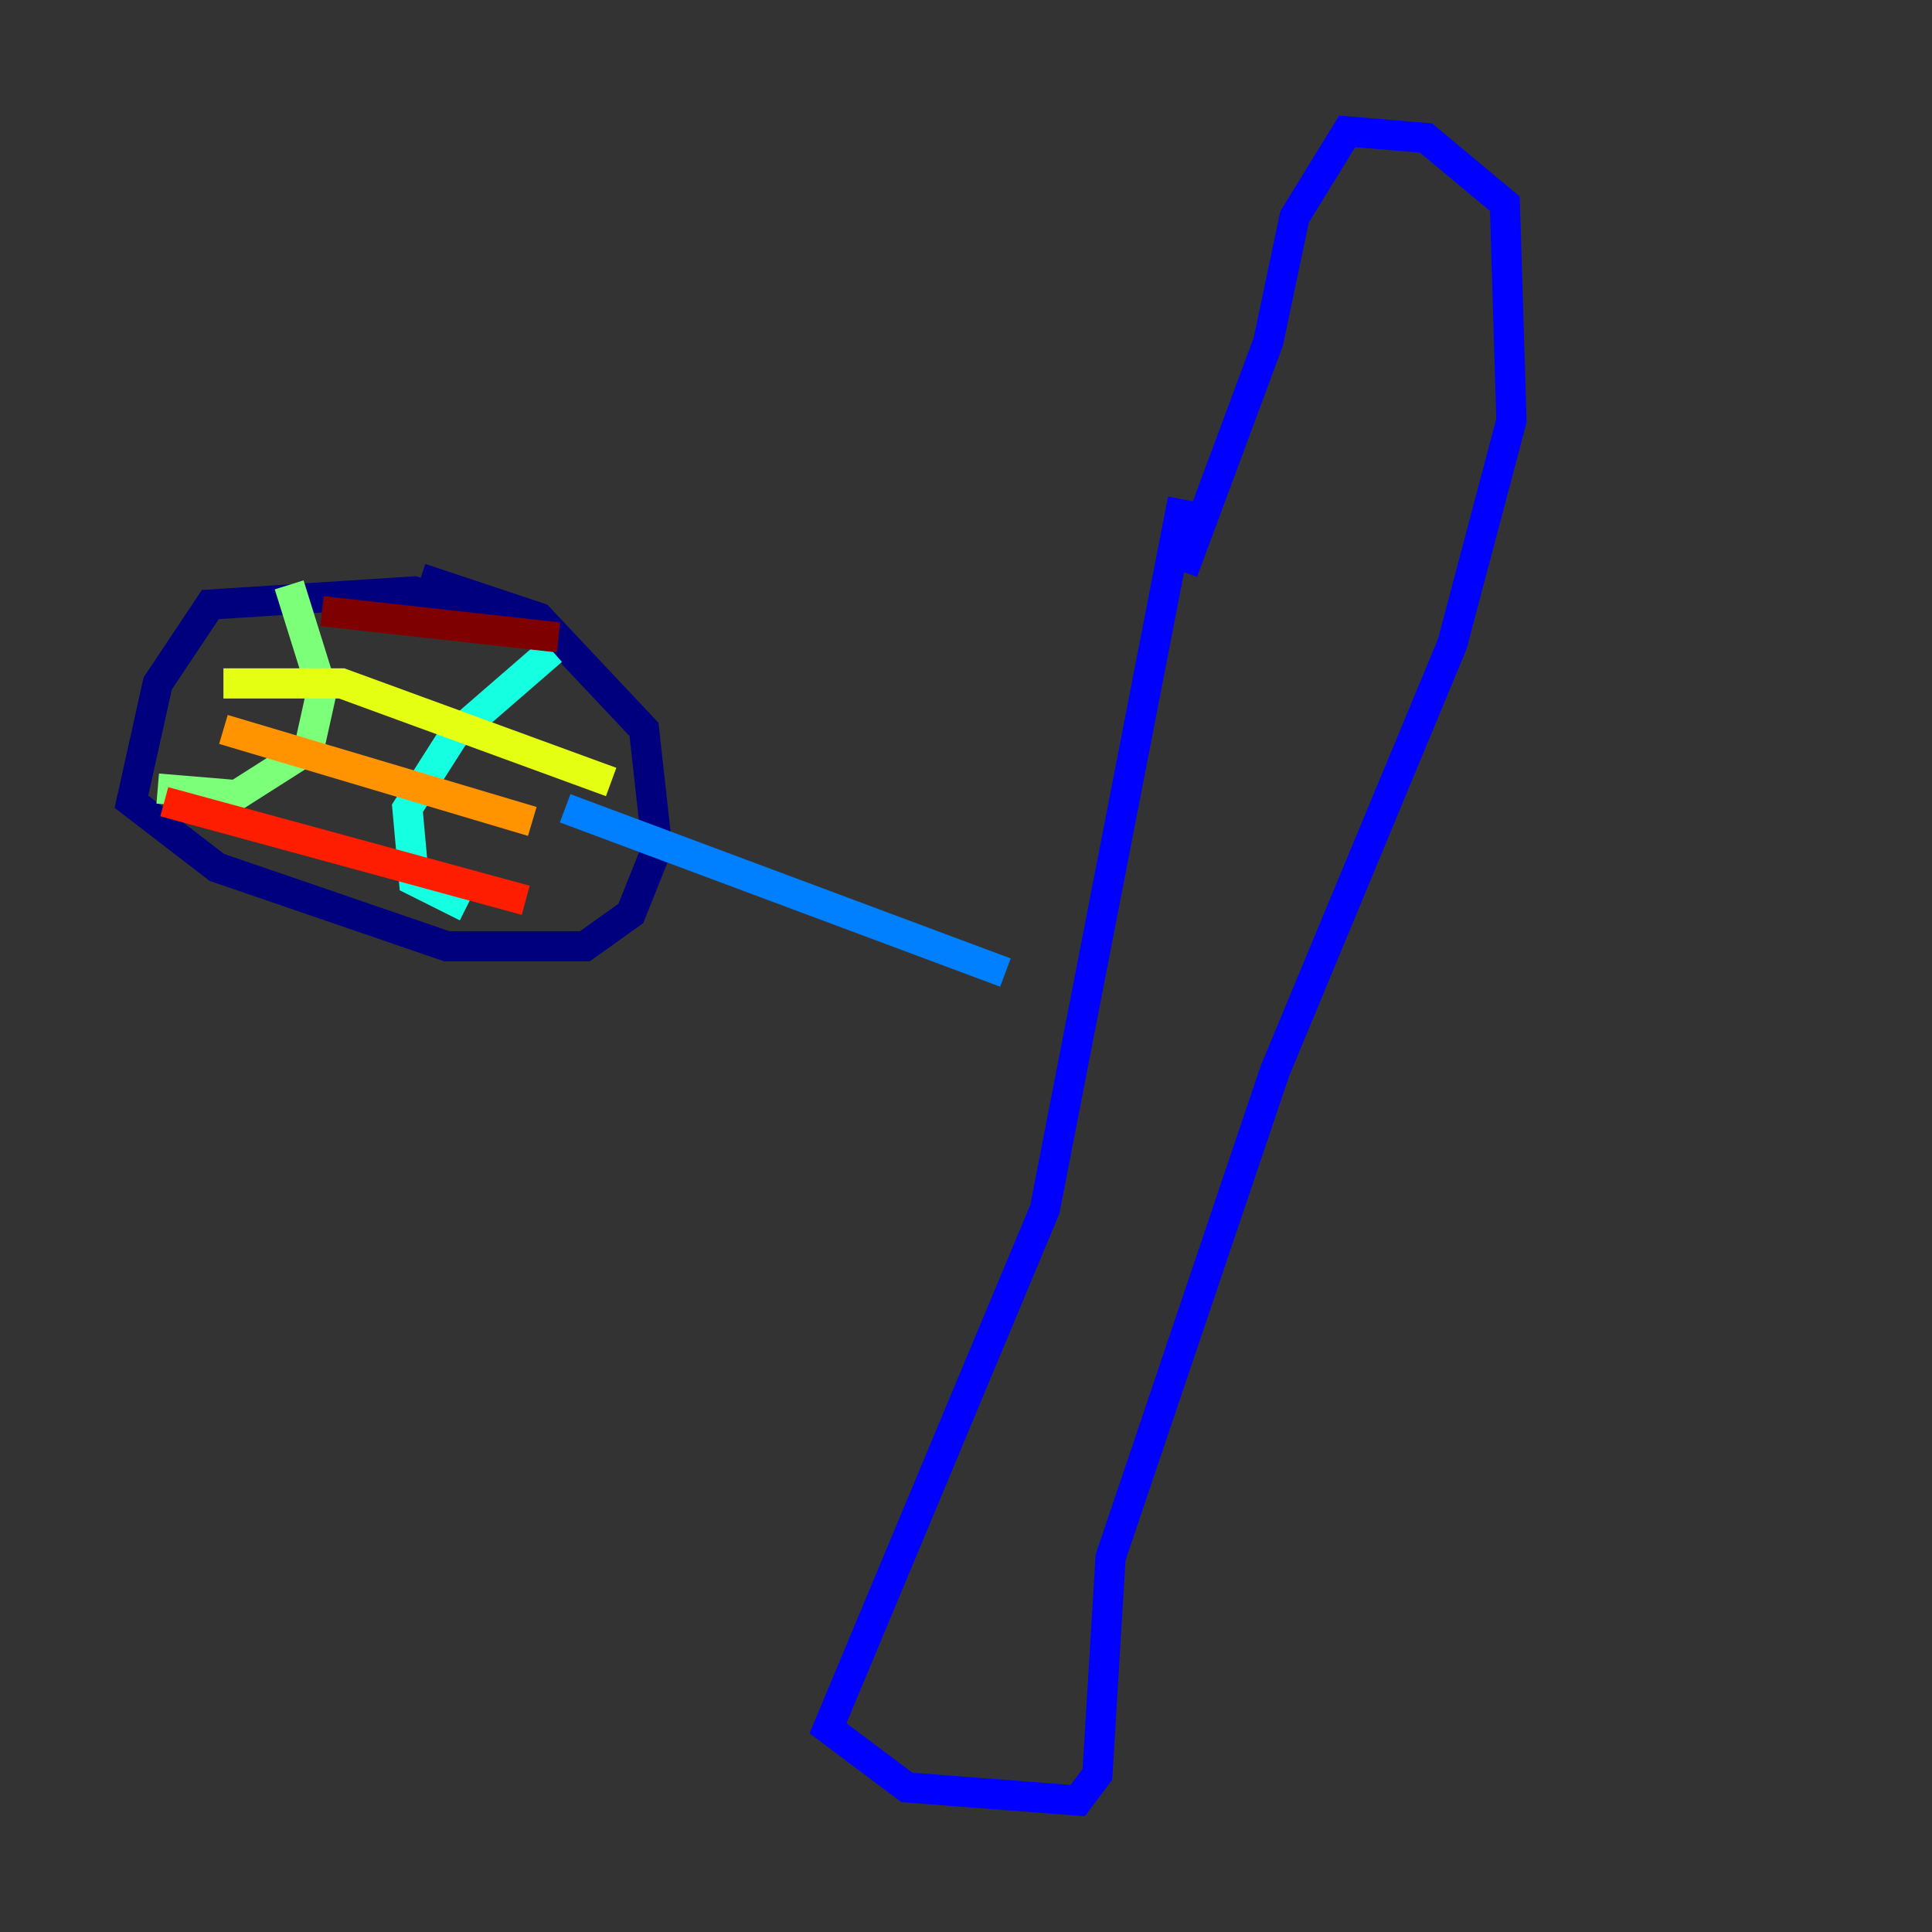 <?xml version="1.0" encoding="utf-8" ?>
<svg baseProfile="tiny" height="128" version="1.2" viewBox="0,0,128,128" width="128" xmlns="http://www.w3.org/2000/svg" xmlns:ev="http://www.w3.org/2001/xml-events" xmlns:xlink="http://www.w3.org/1999/xlink"><rect x="0" y="0" width="128" height="128" fill="#333333" stroke="none"/><defs /><polyline fill="none" points="33.088,40.925 27.429,39.184 13.932,40.054 10.449,45.279 8.707,53.116 14.367,57.469 29.605,62.694 38.748,62.694 41.796,60.517 43.537,56.163 42.667,48.327 35.701,40.925 27.864,38.313" stroke="#00007f" stroke-width="2" /><polyline fill="none" points="78.367,33.088 69.225,80.109 54.857,114.503 60.082,118.422 71.401,119.293 72.707,117.551 73.578,103.184 84.463,70.966 96.218,42.667 100.136,27.864 99.701,13.497 94.476,9.143 89.252,8.707 85.769,14.367 84.027,22.64 78.367,37.878" stroke="#0000ff" stroke-width="2" /><polyline fill="none" points="66.612,64.435 37.442,53.551" stroke="#0080ff" stroke-width="2" /><polyline fill="none" points="36.571,43.102 30.041,48.762 26.993,53.551 27.429,58.34 30.912,60.082" stroke="#15ffe1" stroke-width="2" /><polyline fill="none" points="19.157,38.748 21.333,45.714 20.463,49.633 15.674,52.68 10.449,52.245" stroke="#7cff79" stroke-width="2" /><polyline fill="none" points="14.803,45.279 22.64,45.279 40.49,51.809" stroke="#e4ff12" stroke-width="2" /><polyline fill="none" points="14.803,48.327 35.265,54.422" stroke="#ff9400" stroke-width="2" /><polyline fill="none" points="10.884,53.116 34.83,59.646" stroke="#ff1d00" stroke-width="2" /><polyline fill="none" points="21.333,40.49 37.007,42.231" stroke="#7f0000" stroke-width="2" /></svg>